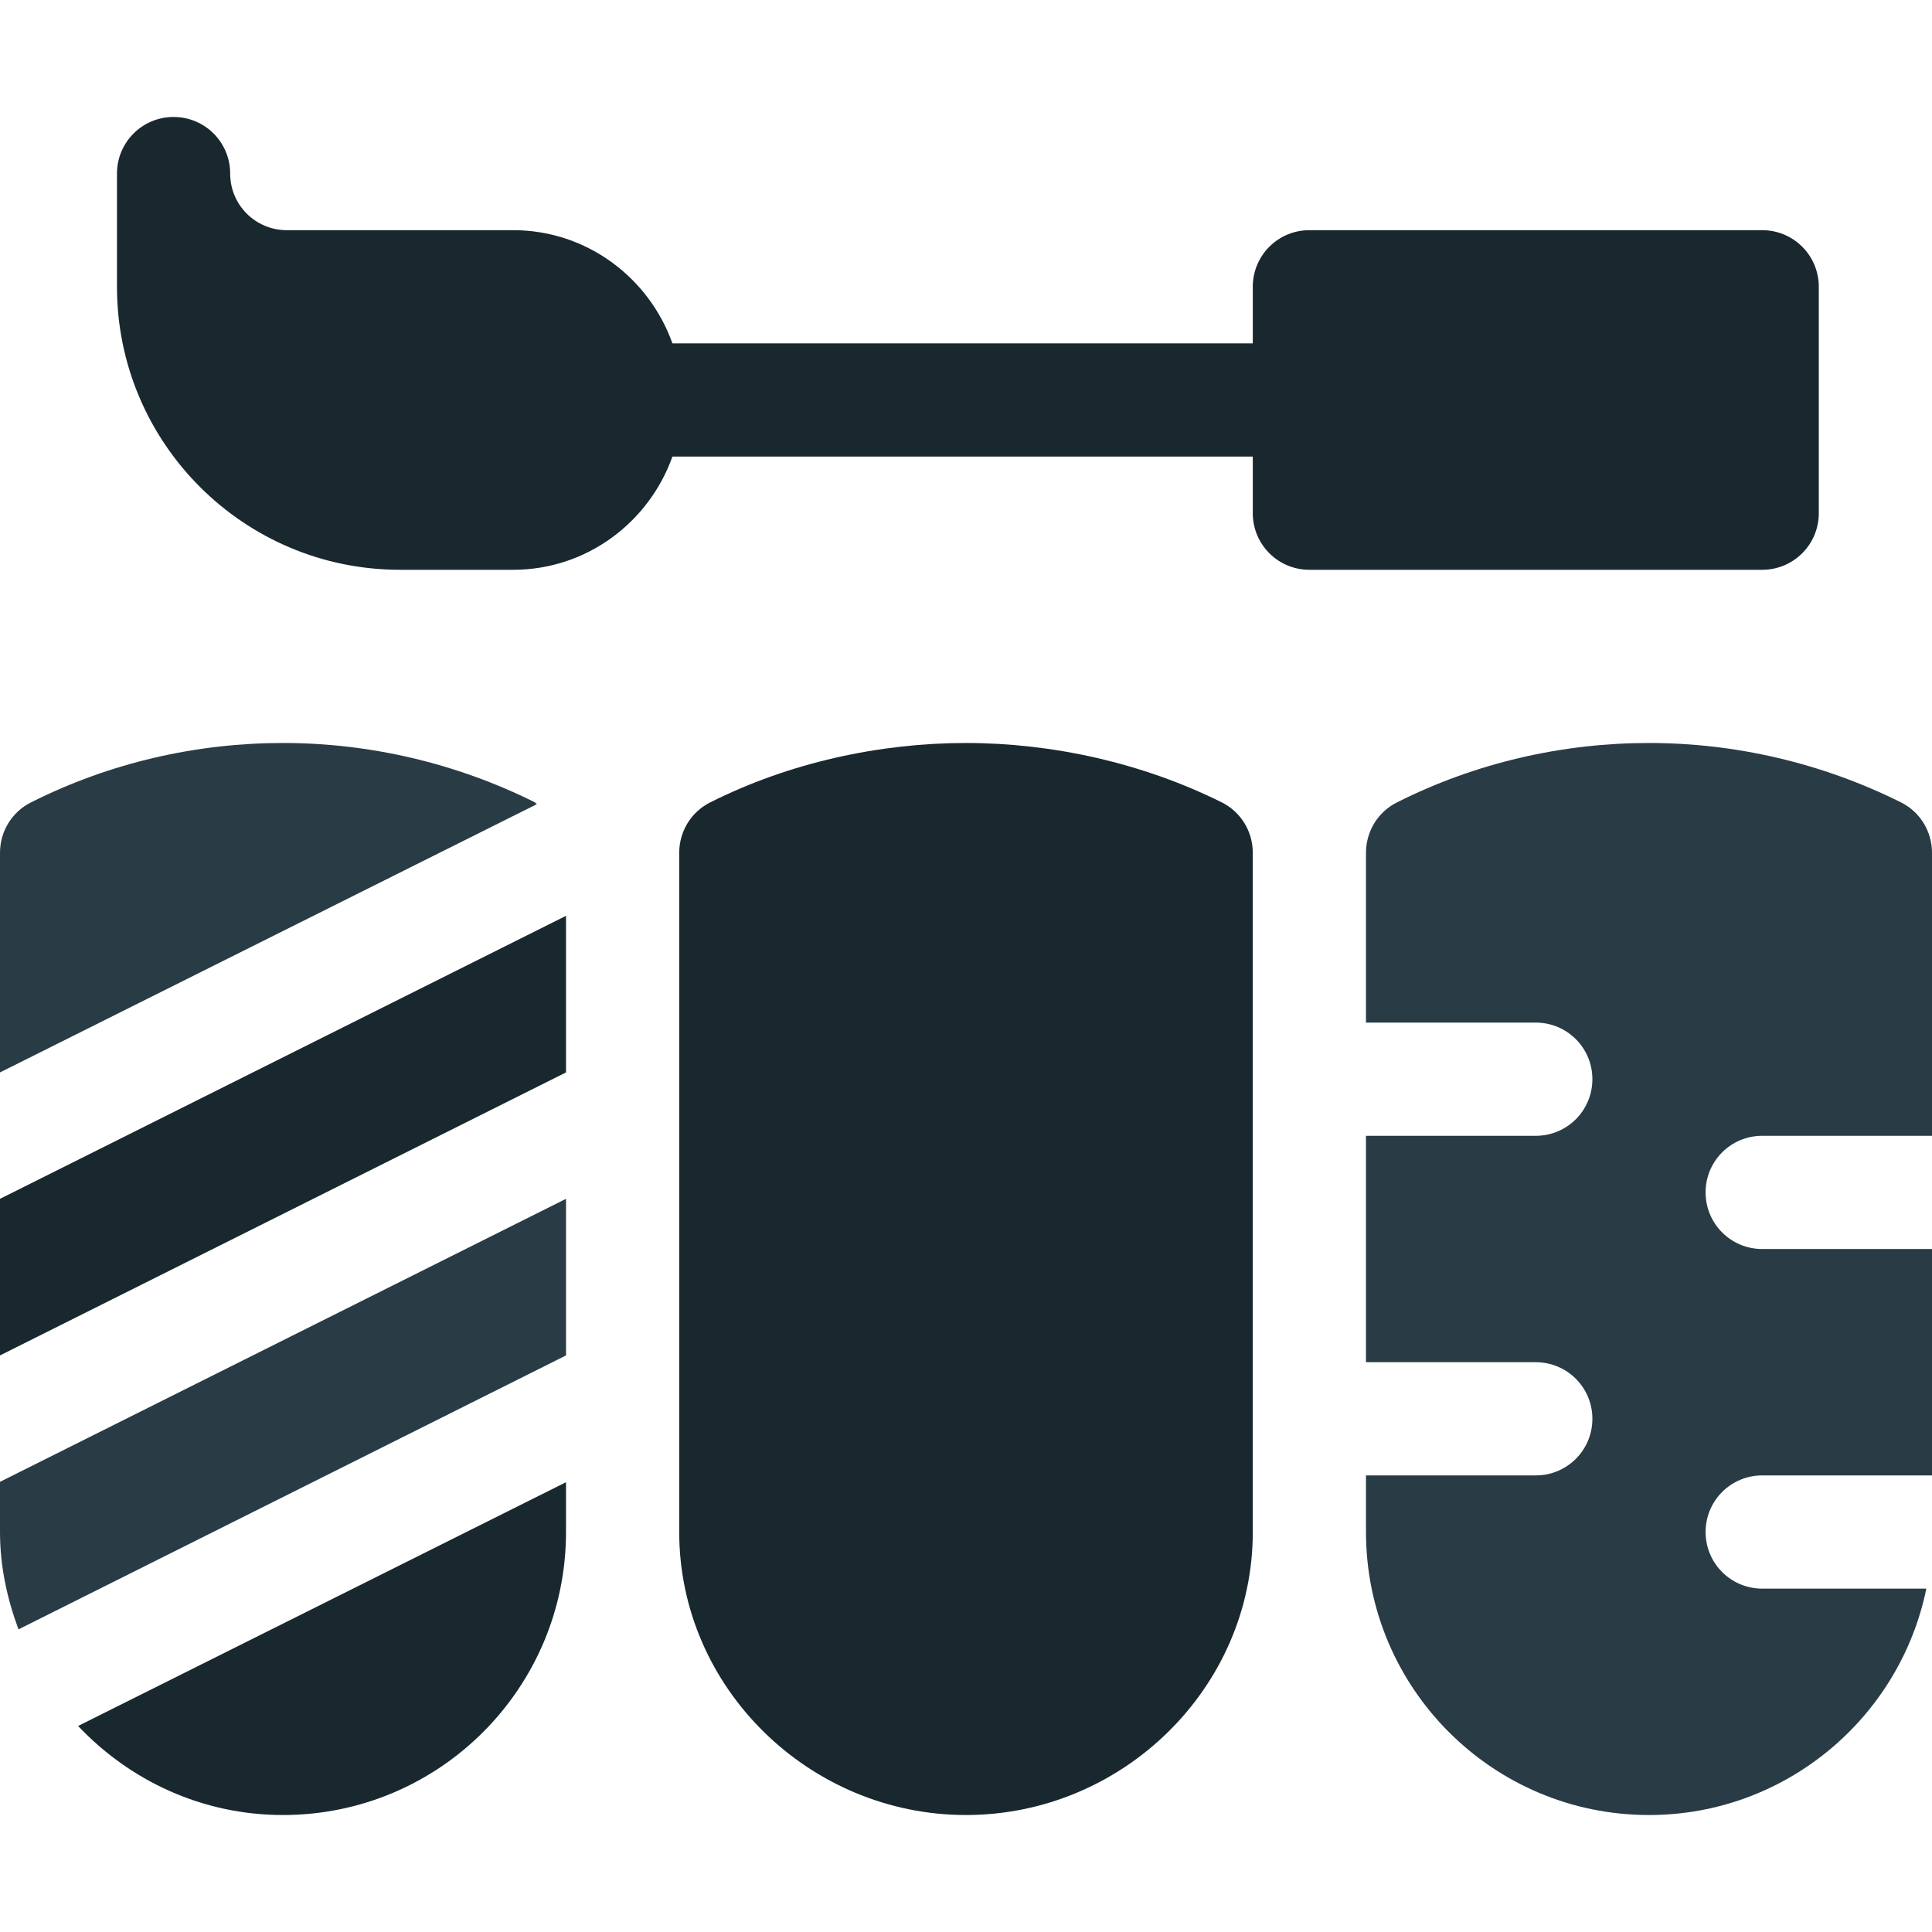 <?xml version="1.0" encoding="utf-8"?>
<!-- Generator: Adobe Illustrator 24.0.0, SVG Export Plug-In . SVG Version: 6.00 Build 0)  -->
<svg version="1.1" id="Capa_1" xmlns="http://www.w3.org/2000/svg" xmlns:xlink="http://www.w3.org/1999/xlink" x="0px" y="0px"
	 viewBox="0 0 512 512" style="enable-background:new 0 0 512 512;" xml:space="preserve">
<style type="text/css">
	.st0{fill:#19282F;}
	.st1{fill:#293B44;}
</style>
<g>
	<path class="st0" d="M482,136V76c0-8.3-6.7-15-15-15H347c-8.3,0-15,6.7-15,15v15H178.2C172,73.6,155.5,61,136,61H76
		c-8.3,0-15-6.7-15-15c0-8.3-6.7-15-15-15s-15,6.7-15,15v30c0,41.4,33.6,75,75,75h30c19.5,0,36-12.6,42.2-30H332v15
		c0,8.3,6.7,15,15,15h120C475.3,151,482,144.3,482,136z"/>
	<path class="st0" d="M323.7,212.6c-20.9-10.4-44.8-15.7-67.7-15.7s-46.8,5.2-67.7,15.7c-5.1,2.5-8.3,7.7-8.3,13.4v180
		c0,41.4,34.6,75,76,75s76-33.6,76-75V226C332,220.3,328.8,215.1,323.7,212.6L323.7,212.6z"/>
	<path class="st1" d="M503.7,212.6c-20.9-10.4-43.8-15.7-66.7-15.7s-45.8,5.2-66.7,15.7c-5.1,2.5-8.3,7.7-8.3,13.4v45h45
		c8.3,0,15,6.7,15,15s-6.7,15-15,15h-45v60h45c8.3,0,15,6.7,15,15s-6.7,15-15,15h-45v15c0,41.4,33.6,75,75,75
		c36.2,0,66.5-25.8,73.5-60H467c-8.3,0-15-6.7-15-15s6.7-15,15-15h45v-60h-45c-8.3,0-15-6.7-15-15s6.7-15,15-15h45v-75
		C512,220.3,508.8,215.1,503.7,212.6L503.7,212.6z"/>
	<path class="st0" d="M0,359.2l150-75v-41.5l-150,75V359.2z"/>
	<path class="st1" d="M0,406c0,9.1,1.9,17.7,4.9,25.8L150,359.2v-41.5l-150,75V406z"/>
	<path class="st1" d="M141.7,212.6c-20.9-10.4-43.8-15.7-66.7-15.7s-45.8,5.2-66.7,15.7C3.2,215.1,0,220.3,0,226v58.2l142.3-71.1
		C142,213,141.9,212.7,141.7,212.6L141.7,212.6z"/>
	<path class="st0" d="M75,481c41.4,0,75-33.6,75-75v-13.2L20.7,457.4C34.4,471.9,53.6,481,75,481z"/>
</g>
</svg>
